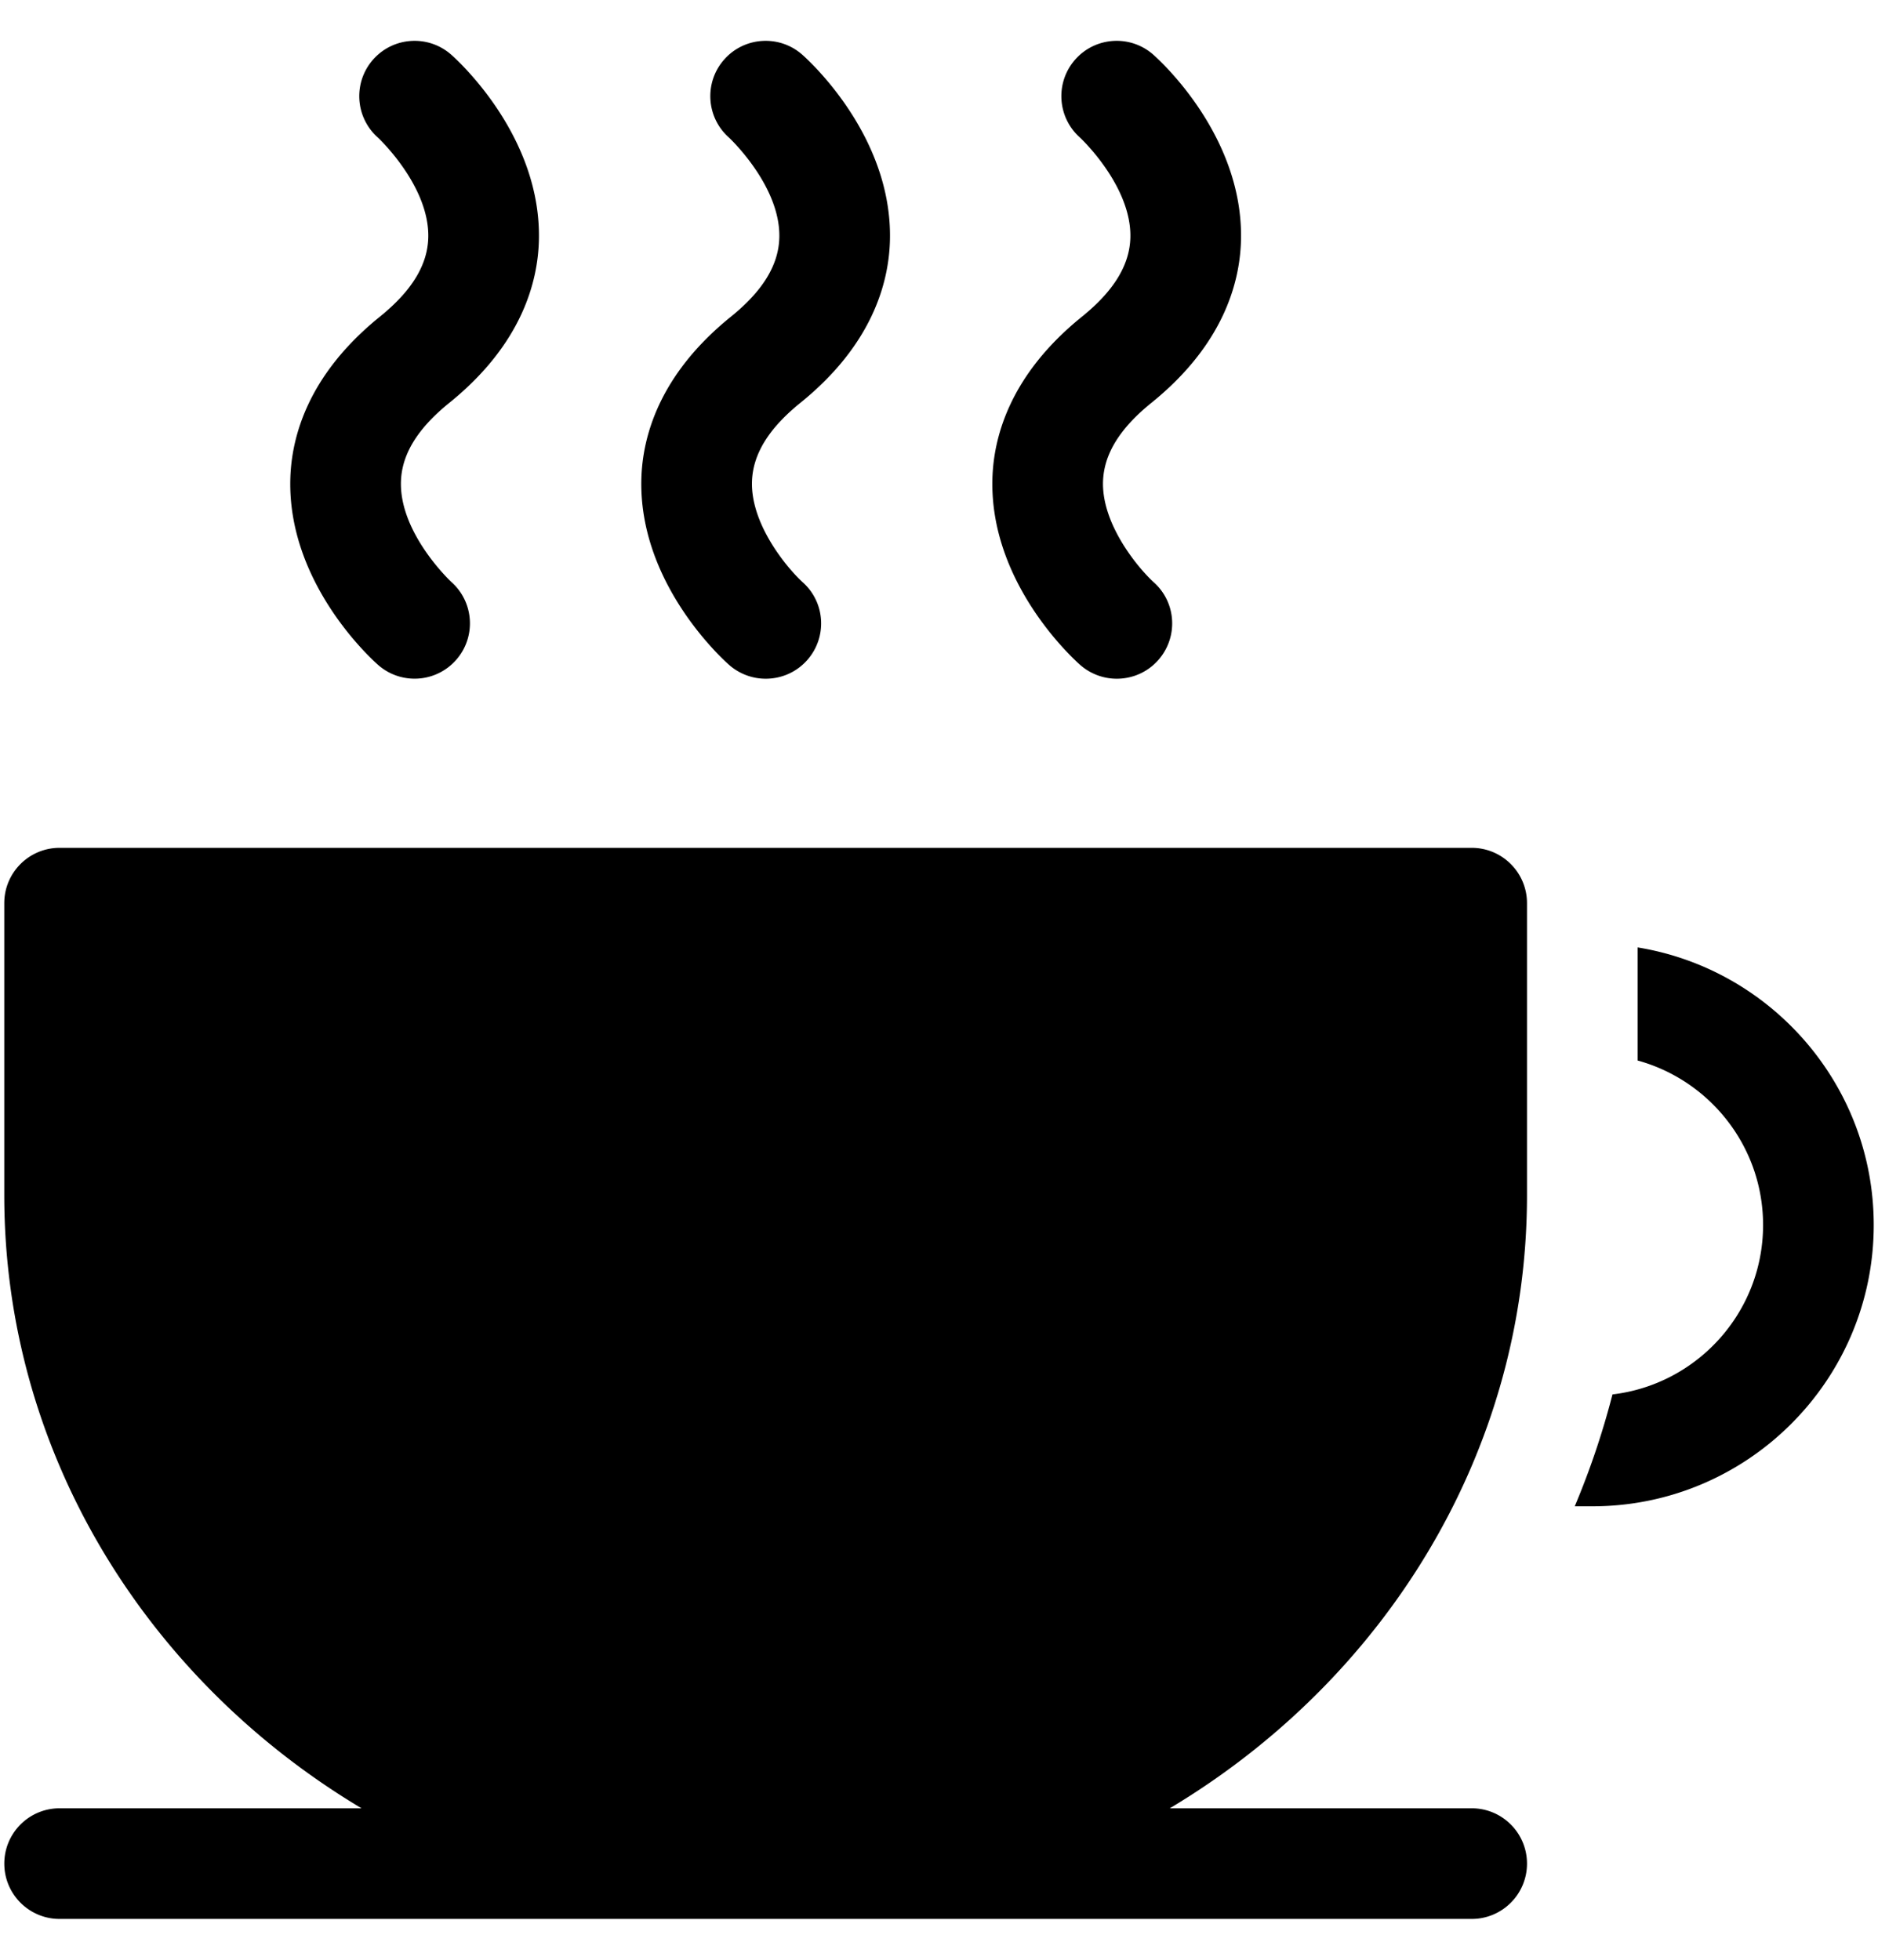 <svg xmlns="http://www.w3.org/2000/svg" version="1.1" xmlns:xlink="http://www.w3.org/1999/xlink" xmlns:svgjs="http://svgjs.com/svgjs" width="23" height="24" x="0" y="0" viewBox="0 0 511.999 511.999" style="enable-background:new 0 0 24 24" xml:space="preserve"><g><path d="M416.306 314.694v-79.608c-.001-8.331-6.754-15.084-15.085-15.084H16.248c-8.33 0-15.084 6.753-15.084 15.084v79.608c0 70.343 38.935 132.196 97.389 167.138H16.257c-8.33 0-15.084 6.753-15.084 15.084 0 8.33 6.752 15.084 15.084 15.084h384.966c8.33 0 15.084-6.753 15.084-15.084 0-8.33-6.753-15.084-15.084-15.084h-82.305c58.452-34.942 97.388-96.795 97.388-167.138zM446.472 247.15v30.833c19.686 5.413 34.196 23.461 34.196 44.844 0 23.802-17.976 43.473-41.062 46.181a218.697 218.697 0 0 1-10.285 30.497h4.836c42.28 0 76.678-34.398 76.678-76.678 0-38.089-27.919-69.766-64.363-75.677zM313.922 98.677c19.682-15.899 24.138-32.895 24.409-44.354.662-27.877-21.351-48.277-23.864-50.51-6.224-5.536-15.758-4.978-21.295 1.247-5.536 6.225-4.978 15.758 1.247 21.295.141.126 14.087 13.174 13.753 27.253-.178 7.501-4.498 14.567-13.207 21.602-19.682 15.899-24.138 32.895-24.409 44.354-.663 27.877 21.351 48.277 23.863 50.511a15.091 15.091 0 0 0 10.058 3.824c4.156 0 8.293-1.7 11.267-5.045 5.536-6.225 5.008-15.732-1.217-21.268-3.959-3.6-14.157-15.543-13.81-27.42.219-7.459 4.538-14.489 13.205-21.489zM218.218 98.677c19.682-15.899 24.138-32.895 24.409-44.354.662-27.877-21.351-48.277-23.864-50.51-6.223-5.536-15.758-4.978-21.295 1.247-5.536 6.225-4.978 15.758 1.247 21.295.141.126 14.087 13.174 13.753 27.253-.178 7.501-4.498 14.567-13.207 21.602-19.682 15.899-24.138 32.895-24.409 44.354-.662 27.877 21.351 48.277 23.863 50.511a15.091 15.091 0 0 0 10.058 3.824c4.156 0 8.293-1.7 11.267-5.045 5.536-6.225 5.008-15.732-1.217-21.268-3.959-3.6-14.157-15.543-13.81-27.42.219-7.459 4.538-14.489 13.205-21.489zM122.512 98.678c19.682-15.899 24.138-32.895 24.409-44.354.662-27.877-21.351-48.277-23.864-50.51-6.224-5.536-15.758-4.978-21.295 1.247-5.536 6.224-4.978 15.758 1.247 21.295.141.126 14.087 13.174 13.753 27.253-.178 7.501-4.498 14.567-13.207 21.602-19.682 15.899-24.138 32.895-24.409 44.354-.661 27.876 21.352 48.276 23.864 50.51a15.027 15.027 0 0 0 10.019 3.813 15.05 15.05 0 0 0 11.277-5.06c5.536-6.225 4.978-15.758-1.247-21.295-.141-.126-14.087-13.174-13.753-27.253.177-7.501 4.497-14.568 13.206-21.602z" fill="#000000" data-original="#000000"></path></g></svg>